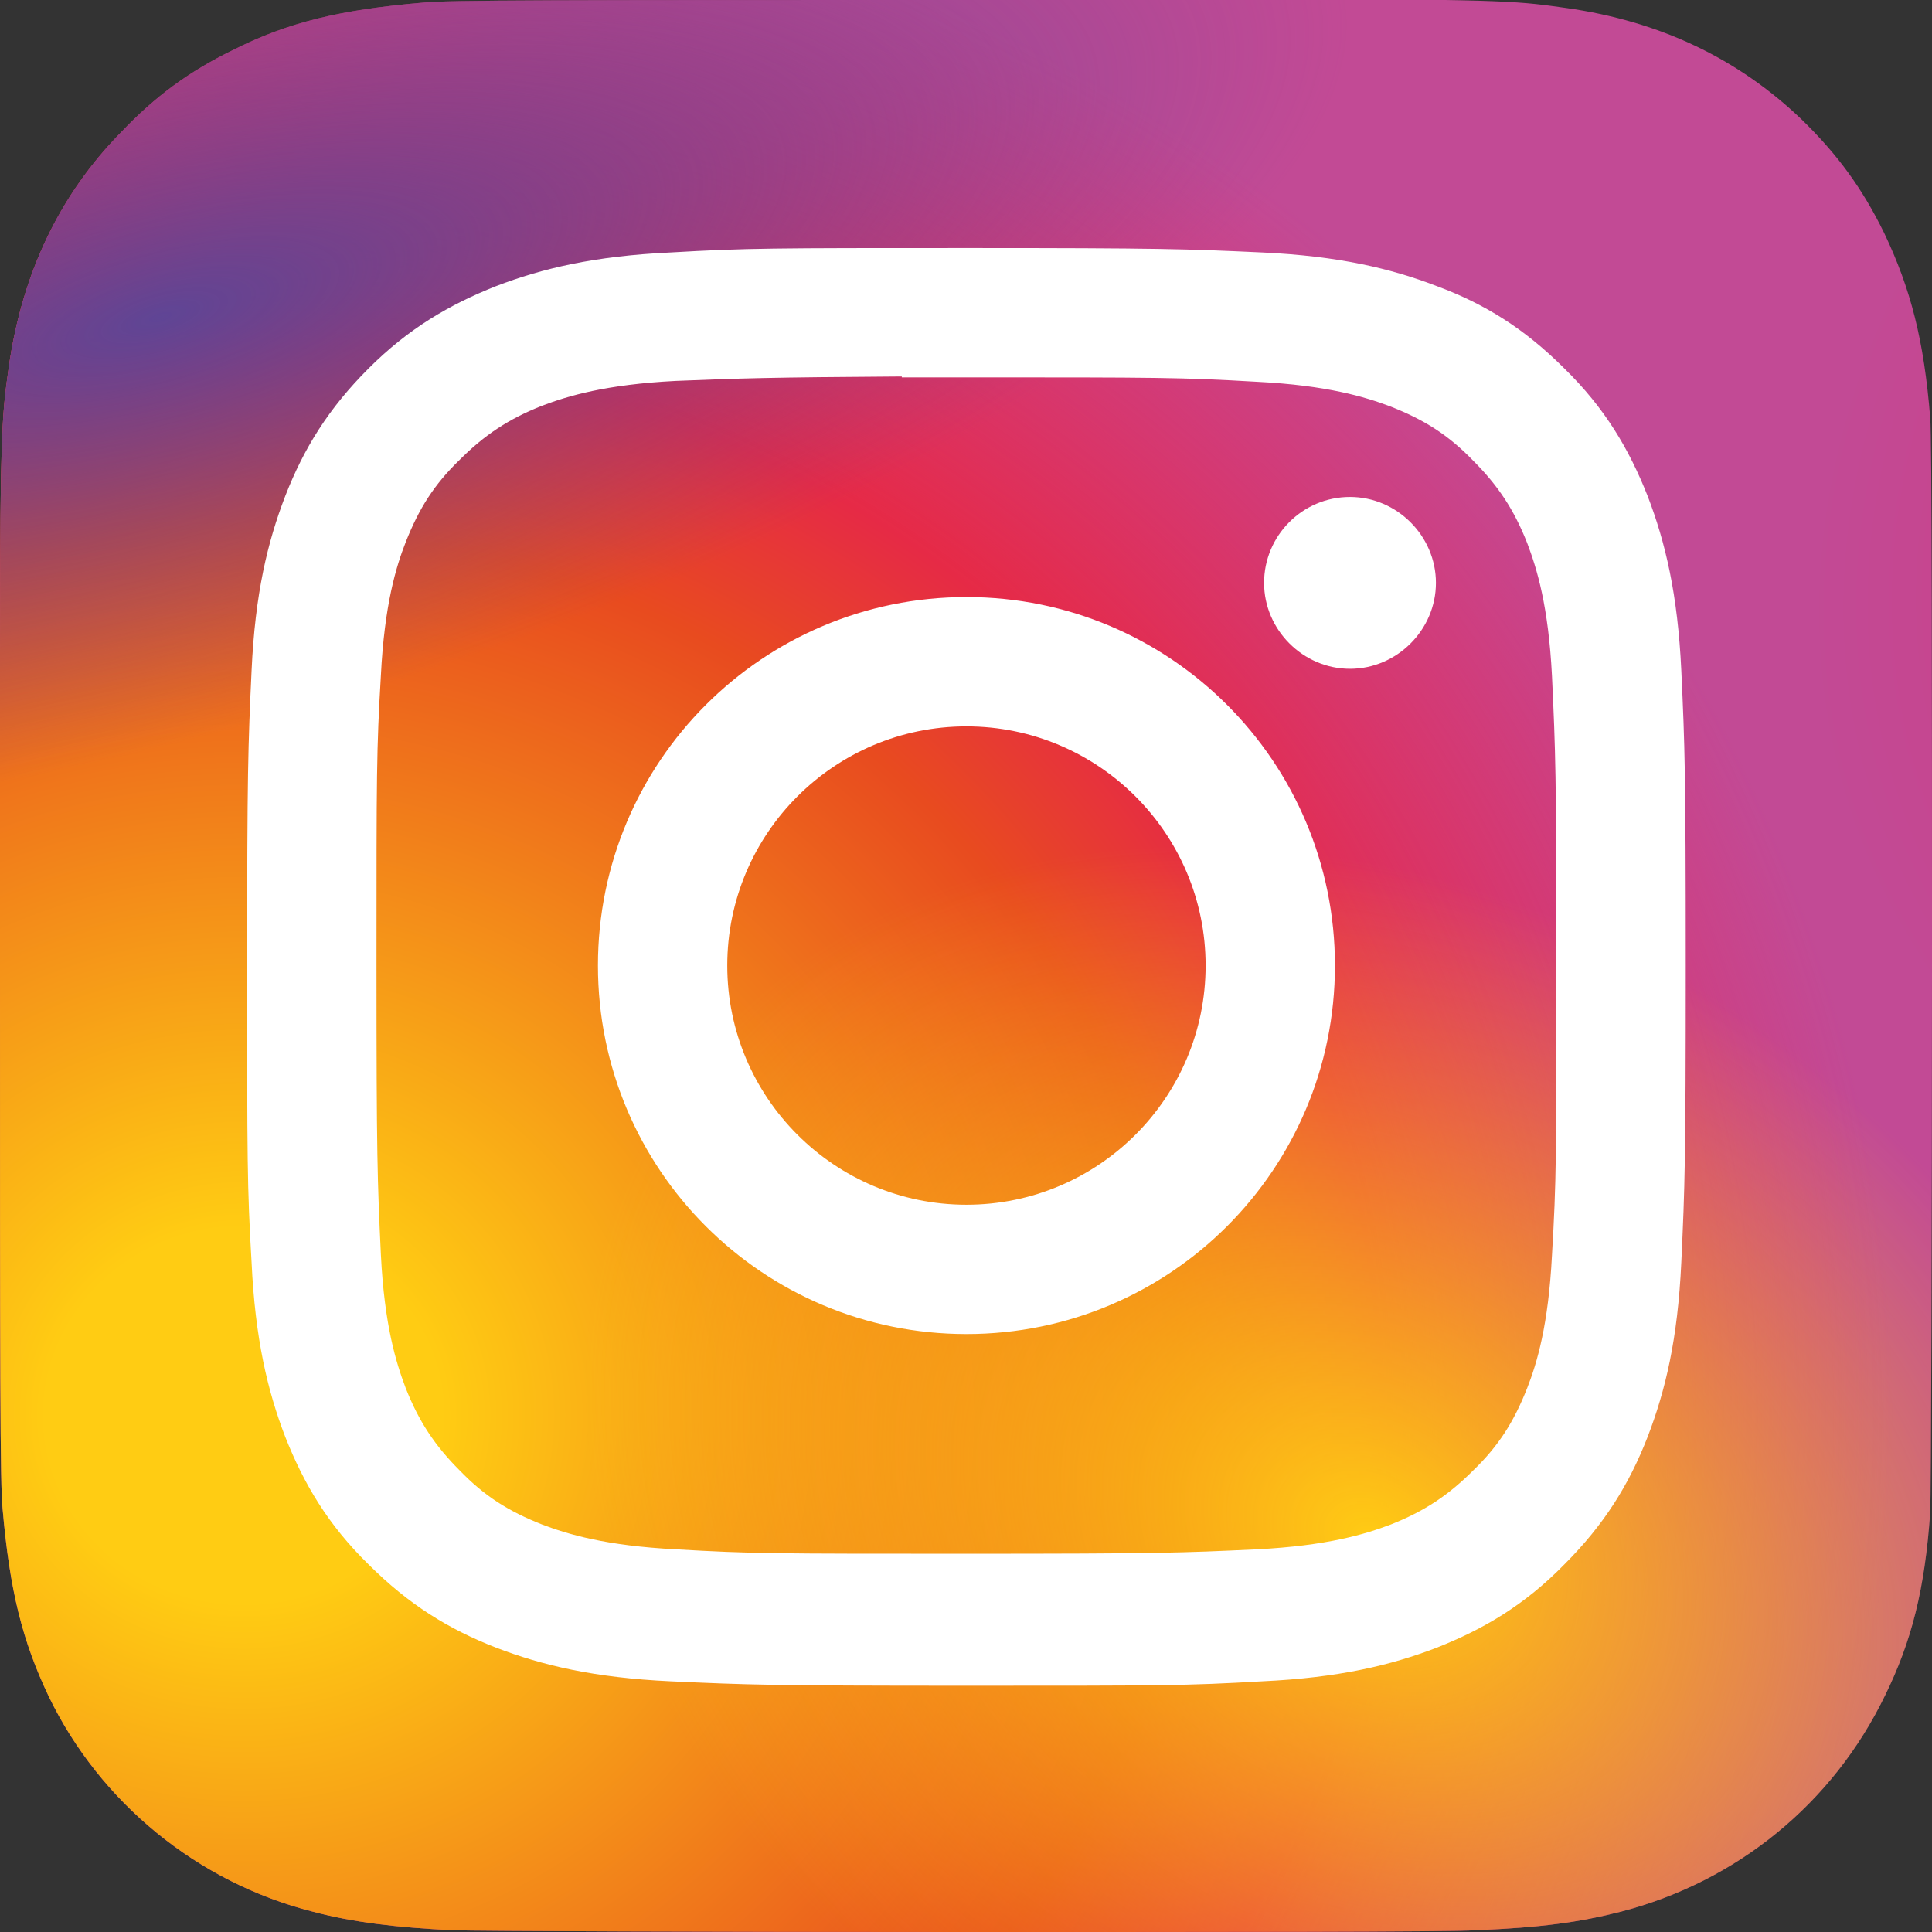 <?xml version="1.0" encoding="UTF-8"?>
<svg id="Capa_2" xmlns="http://www.w3.org/2000/svg" xmlns:xlink="http://www.w3.org/1999/xlink" viewBox="0 0 21.81 21.81">
  <rect x="0" y="0" width="21.81" height="21.81" fill="#333333" stroke="none"/>
  <defs>
    <style>
      .cls-1 {
        fill: url(#Degradado_sin_nombre_11);
      }

      .cls-2 {
        fill: #fff;
      }

      .cls-3 {
        fill: url(#Degradado_sin_nombre_13);
      }

      .cls-4 {
        fill: url(#Degradado_sin_nombre_10);
      }

      .cls-5 {
        fill: url(#Degradado_sin_nombre_12);
      }
    </style>
    <radialGradient id="Degradado_sin_nombre_13" data-name="Degradado sin nombre 13" cx="2846.76" cy="533.4" fx="2846.76" fy="533.4" r="1.14" gradientTransform="translate(32187.92 -13934.72) rotate(164.25) scale(12.2 -8.79)" gradientUnits="userSpaceOnUse">
      <stop offset="0" stop-color="#e72563"/>
      <stop offset="1" stop-color="#c24a95"/>
    </radialGradient>
    <radialGradient id="Degradado_sin_nombre_12" data-name="Degradado sin nombre 12" cx="2748.67" cy="1065.67" fx="2748.67" fy="1065.67" r="1.14" gradientTransform="translate(17245.14 41933.25) rotate(-90) scale(15.25 -16.18)" gradientUnits="userSpaceOnUse">
      <stop offset="0" stop-color="#ffcc13"/>
      <stop offset=".12" stop-color="#ffcc13"/>
      <stop offset=".57" stop-color="#e84b1f"/>
      <stop offset=".69" stop-color="#e62a46"/>
      <stop offset="1" stop-color="#e7265c" stop-opacity="0"/>
    </radialGradient>
    <radialGradient id="Degradado_sin_nombre_11" data-name="Degradado sin nombre 11" cx="2722.37" cy="1446.95" fx="2722.37" fy="1446.95" r="1.42" gradientTransform="translate(1345.61 16779.61) rotate(-59.87) scale(5.08 -6.61)" gradientUnits="userSpaceOnUse">
      <stop offset="0" stop-color="#ffcc13"/>
      <stop offset="1" stop-color="#ffcc13" stop-opacity="0"/>
    </radialGradient>
    <radialGradient id="Degradado_sin_nombre_10" data-name="Degradado sin nombre 10" cx="2785.87" cy="755.33" fx="2785.87" fy="755.33" r="1.46" gradientTransform="translate(24604.82 -9444.8) rotate(164.27) scale(9.42 -3.21)" gradientUnits="userSpaceOnUse">
      <stop offset="0" stop-color="#5f4595"/>
      <stop offset="1" stop-color="#654494" stop-opacity="0"/>
    </radialGradient>
  </defs>
  <g id="Capa_1-2" data-name="Capa_1">
    <g>
      <path class="cls-3" d="M10.91,0C6.36,0,5.02,0,4.77.03c-.93.08-1.52.22-2.15.54-.49.24-.87.52-1.25.92C.67,2.2.25,3.09.1,4.14.03,4.65,0,4.75,0,7.36,0,8.23,0,9.37,0,10.9,0,15.45,0,16.78.03,17.04c.08.91.22,1.48.52,2.11.58,1.2,1.68,2.1,2.98,2.43.45.12.95.18,1.58.21.27.01,3.02.02,5.78.02s5.51,0,5.77-.02c.74-.03,1.17-.09,1.64-.21,1.31-.34,2.39-1.22,2.98-2.44.3-.61.45-1.2.51-2.07.01-.19.02-3.18.02-6.18s0-5.98-.02-6.17c-.07-.88-.22-1.46-.52-2.09-.25-.51-.53-.89-.93-1.28-.72-.69-1.6-1.11-2.66-1.26-.51-.07-.61-.1-3.22-.1h-3.55Z"/>
      <path class="cls-5" d="M10.91,0C6.36,0,5.02,0,4.77.03c-.93.08-1.52.22-2.15.54-.49.24-.87.52-1.25.92C.67,2.2.25,3.09.1,4.14.03,4.65,0,4.75,0,7.36,0,8.23,0,9.37,0,10.9,0,15.45,0,16.78.03,17.04c.08.91.22,1.48.52,2.11.58,1.2,1.68,2.1,2.98,2.43.45.12.95.18,1.58.21.27.01,3.02.02,5.78.02s5.51,0,5.77-.02c.74-.03,1.17-.09,1.64-.21,1.31-.34,2.39-1.22,2.98-2.44.3-.61.45-1.2.51-2.07.01-.19.02-3.18.02-6.18s0-5.98-.02-6.17c-.07-.88-.22-1.46-.52-2.09-.25-.51-.53-.89-.93-1.28-.72-.69-1.6-1.11-2.66-1.26-.51-.07-.61-.1-3.22-.1h-3.55Z"/>
      <path class="cls-1" d="M10.91,0C6.36,0,5.02,0,4.77.03c-.93.08-1.52.22-2.15.54-.49.24-.87.52-1.25.92C.67,2.2.25,3.09.1,4.14.03,4.65,0,4.75,0,7.36,0,8.23,0,9.37,0,10.9,0,15.45,0,16.78.03,17.04c.08.91.22,1.48.52,2.11.58,1.2,1.68,2.1,2.98,2.43.45.12.95.18,1.58.21.27.01,3.02.02,5.78.02s5.51,0,5.77-.02c.74-.03,1.17-.09,1.64-.21,1.31-.34,2.39-1.22,2.98-2.44.3-.61.45-1.2.51-2.07.01-.19.02-3.18.02-6.18s0-5.98-.02-6.17c-.07-.88-.22-1.46-.52-2.09-.25-.51-.53-.89-.93-1.28-.72-.69-1.6-1.11-2.66-1.26-.51-.07-.61-.1-3.22-.1h-3.55Z"/>
      <path class="cls-4" d="M10.91,0C6.36,0,5.02,0,4.77.03c-.93.08-1.52.22-2.15.54-.49.24-.87.52-1.25.92C.67,2.2.25,3.09.1,4.14.03,4.65,0,4.75,0,7.36,0,8.23,0,9.37,0,10.9,0,15.45,0,16.78.03,17.04c.08.91.22,1.48.52,2.11.58,1.2,1.68,2.1,2.98,2.43.45.12.95.18,1.58.21.27.01,3.02.02,5.78.02s5.51,0,5.77-.02c.74-.03,1.17-.09,1.64-.21,1.31-.34,2.39-1.22,2.98-2.44.3-.61.45-1.2.51-2.07.01-.19.02-3.18.02-6.18s0-5.98-.02-6.17c-.07-.88-.22-1.46-.52-2.09-.25-.51-.53-.89-.93-1.28-.72-.69-1.6-1.11-2.66-1.26-.51-.07-.61-.1-3.22-.1h-3.55Z"/>
      <path class="cls-2" d="M10.91,2.8c-2.2,0-2.48,0-3.34.05-.86.04-1.45.18-1.97.38-.53.21-.99.48-1.44.93-.45.45-.73.9-.94,1.44-.2.52-.34,1.1-.38,1.97-.04.86-.05,1.14-.05,3.34s0,2.48.05,3.34c.04.86.18,1.45.38,1.97.21.53.48.99.94,1.44.45.45.9.73,1.44.94.52.2,1.11.34,1.97.38.87.04,1.14.05,3.34.05s2.48,0,3.34-.05c.86-.04,1.45-.18,1.97-.38.53-.21.99-.48,1.44-.94.45-.45.73-.9.94-1.44.2-.52.34-1.1.38-1.97.04-.86.05-1.14.05-3.34s-.01-2.48-.05-3.34c-.04-.86-.18-1.45-.38-1.97-.21-.53-.48-.99-.94-1.44-.45-.45-.9-.73-1.44-.93-.52-.2-1.11-.34-1.97-.38-.87-.04-1.14-.05-3.34-.05h0ZM10.18,4.26c.22,0,.46,0,.73,0,2.17,0,2.42,0,3.28.05.79.04,1.22.17,1.51.28.38.15.65.32.93.61.28.28.46.55.61.93.11.29.24.71.28,1.5.04.85.05,1.11.05,3.27s0,2.42-.05,3.27c-.04.79-.17,1.22-.28,1.5-.15.38-.32.65-.61.93-.28.28-.55.46-.93.61-.29.11-.72.24-1.51.28-.85.04-1.11.05-3.28.05s-2.42,0-3.28-.05c-.79-.04-1.22-.17-1.51-.28-.38-.15-.65-.32-.93-.61-.28-.28-.46-.55-.61-.93-.11-.29-.24-.71-.28-1.5-.04-.85-.05-1.11-.05-3.28s0-2.42.05-3.27c.04-.79.17-1.22.28-1.5.15-.38.32-.65.61-.93.28-.28.55-.46.93-.61.29-.11.72-.24,1.51-.28.75-.03,1.04-.04,2.55-.05h0ZM15.24,5.61c-.54,0-.97.44-.97.97s.44.97.97.97.97-.44.97-.97-.44-.97-.97-.97h0ZM10.91,6.74c-2.3,0-4.16,1.86-4.16,4.16s1.86,4.16,4.16,4.16,4.16-1.86,4.16-4.16-1.86-4.16-4.16-4.16h0ZM10.91,8.2c1.49,0,2.7,1.21,2.7,2.7s-1.21,2.7-2.7,2.7-2.7-1.21-2.7-2.7,1.21-2.7,2.7-2.7h0Z"/>
    </g>
  </g>
</svg>